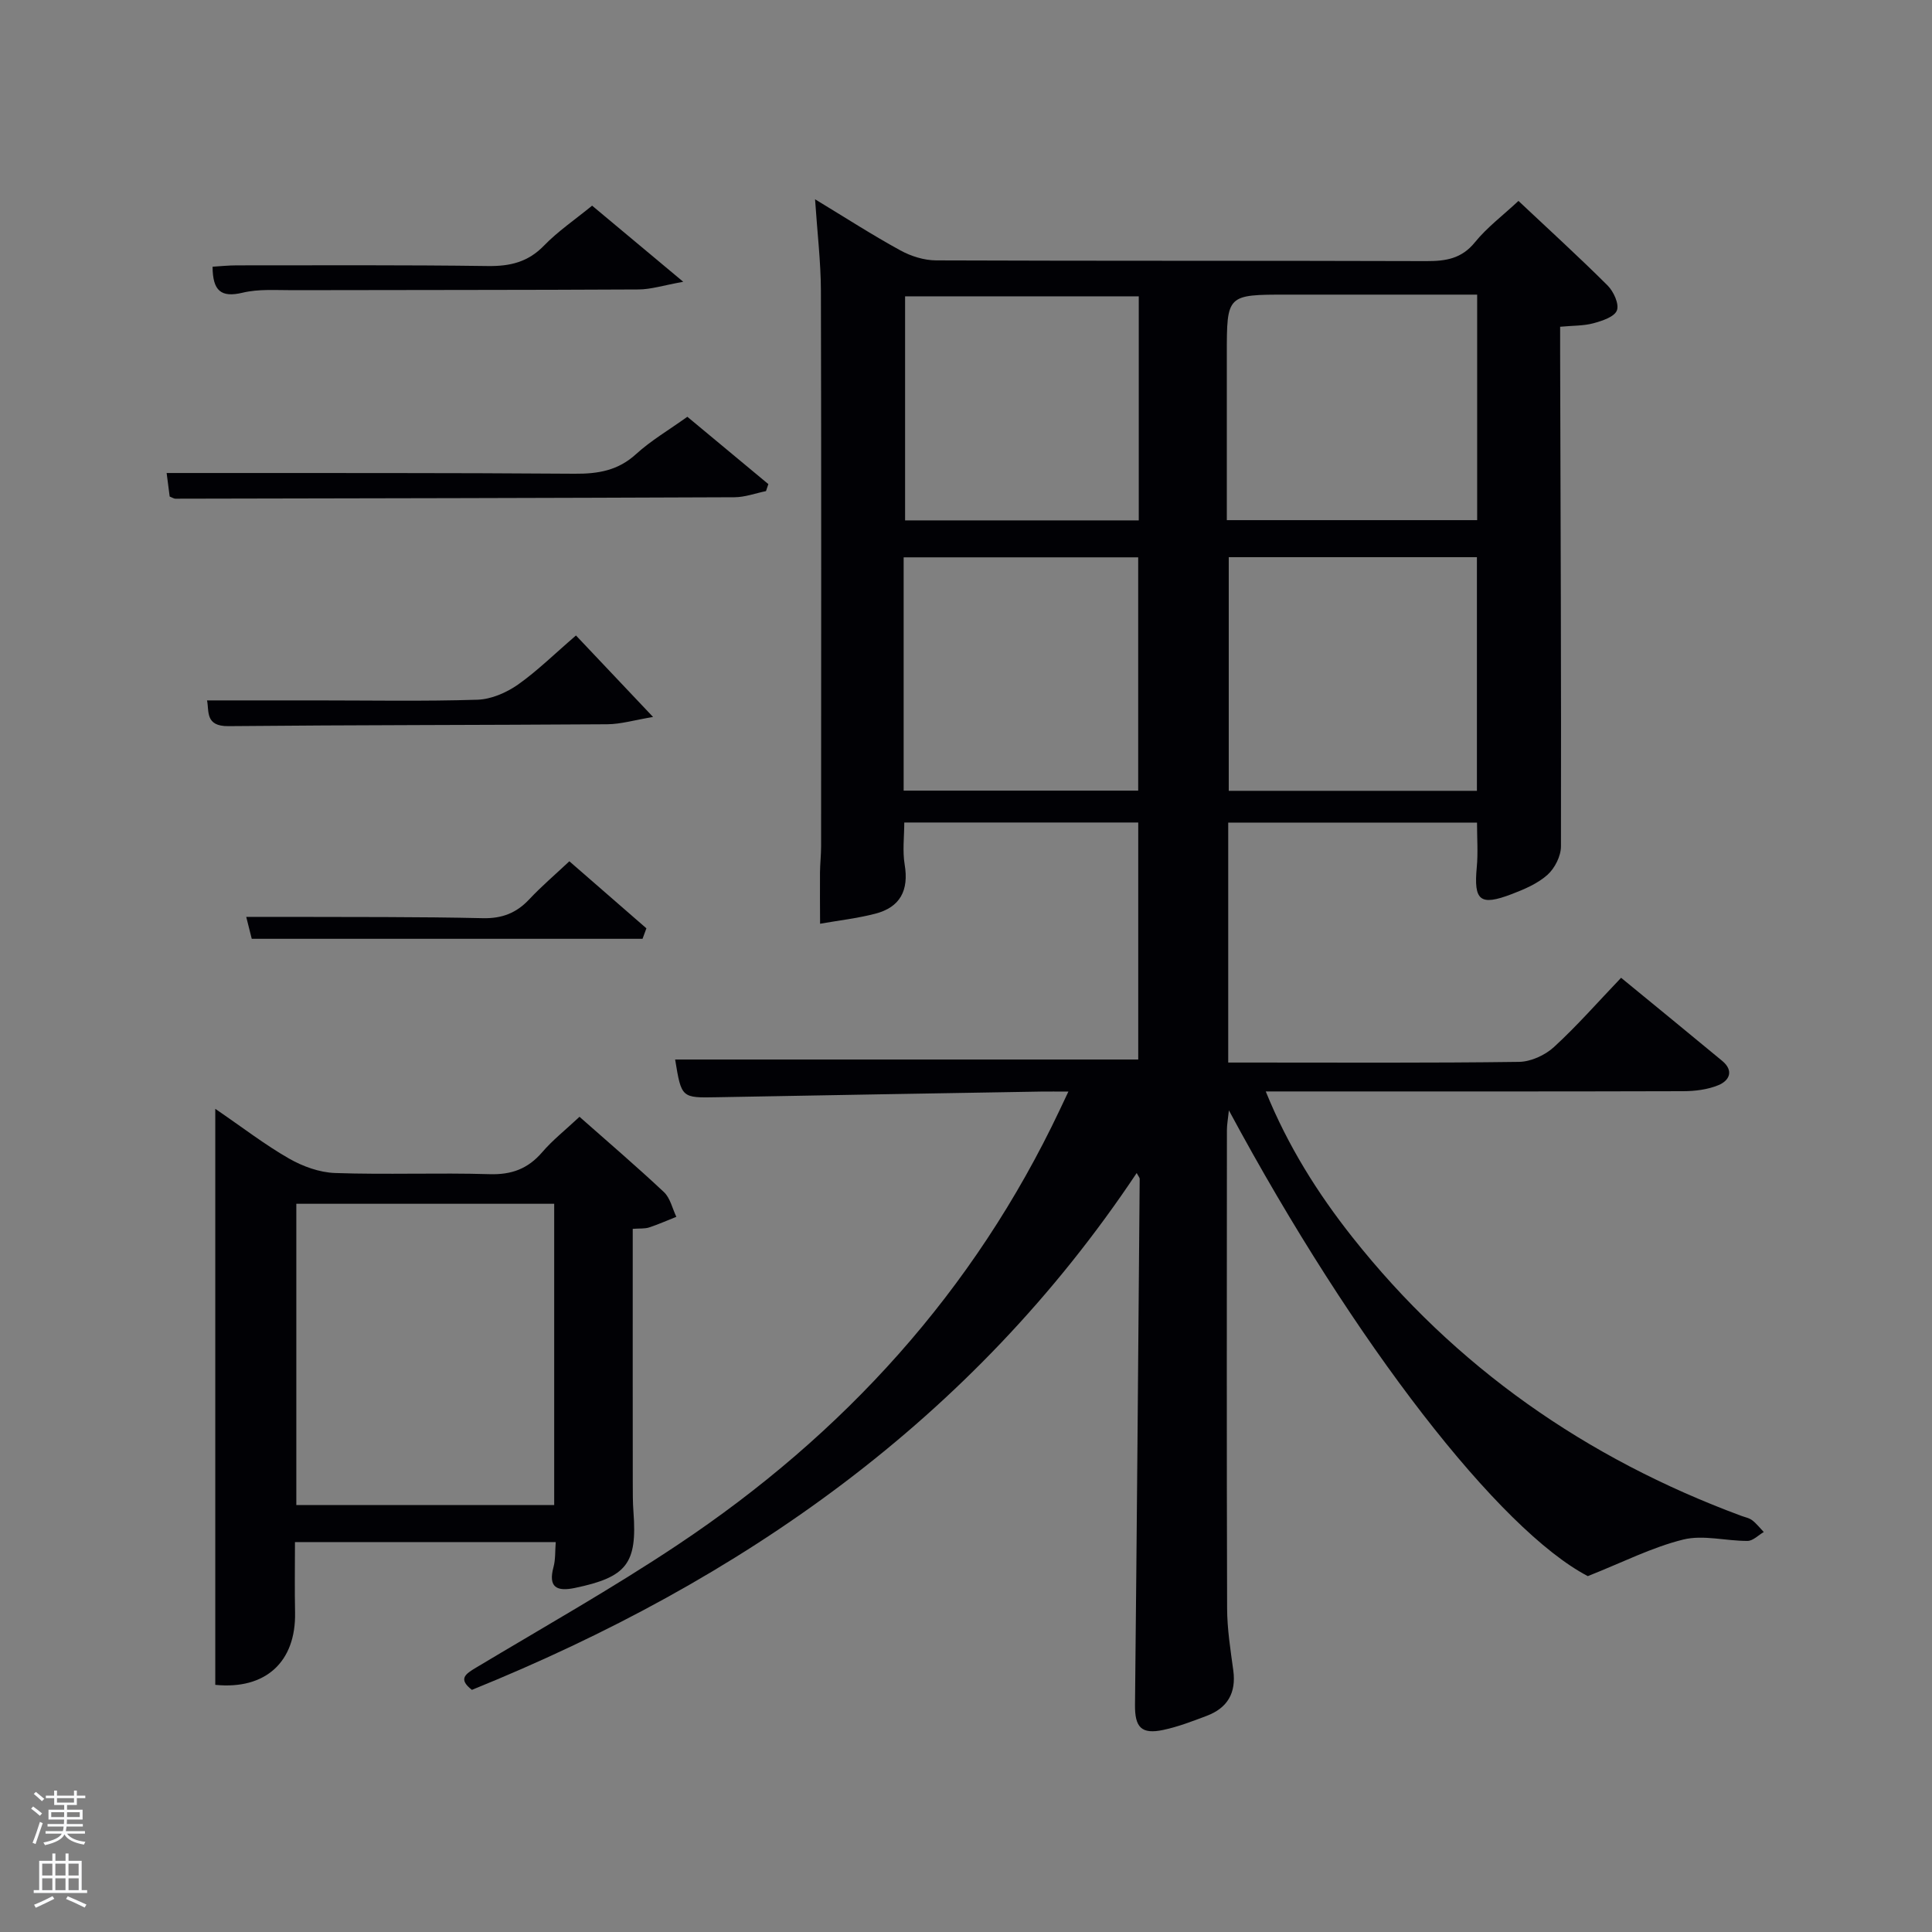 <svg enable-background="new 0 0 400 400" viewBox="0 0 400 400" xmlns="http://www.w3.org/2000/svg"><rect x="0" y="0" width="400" height="400" fill="#808080" stroke="none"/><path d="m6.44 374.46.42-.45c.65.47 1.27.95 1.85 1.44l-.45.49c-.65-.56-1.25-1.06-1.82-1.48m.93 7.33-.63-.26c.55-1.36 1.05-2.8 1.52-4.33.19.1.38.19.59.27-.46 1.29-.95 2.73-1.48 4.32m-.38-10.38.44-.42c.43.34 1.01.82 1.74 1.44l-.49.49c-.53-.51-1.09-1.01-1.69-1.51m2.5.35h1.72v-1.04h.59v1.04h3.52v-1.04h.59v1.04h1.75v.53h-1.75v1.42h-2.03v.97h3.22v2.03h-3.24c0 .35-.01.66-.03.93h3.32v.53h-3.37c-.03.27-.08.58-.15.94h3.96v.53h-3.71c.67.92 1.93 1.48 3.79 1.68-.13.24-.23.44-.29.59-2.13-.38-3.48-1.08-4.04-2.12-.43.97-1.77 1.72-4.03 2.23-.09-.19-.2-.37-.33-.55 2.1-.42 3.37-1.03 3.81-1.83h-3.36v-.53h3.58c.08-.29.13-.61.16-.94h-3.33v-.53h3.39c.02-.27.04-.58.04-.93h-3.23v-2.03h3.25v-.97h-2.07v-1.42h-1.73zm1.12 3.44v1h2.65c.01-.3.02-.44.02-.4v-.25-.35zm1.19-2h3.52v-.91h-3.52zm4.71 2h-2.63v.59c0 .15-.01.28-.01.4h2.64z" fill="#fafbfc"/><path d="m13.56 383.74h.63v1.52h2.72v6.07h1.13v.6h-11.06v-.6h1.13v-6.07h2.73v-1.52h.63v1.52h2.1v-1.52zm-2.69 8.83.38.56c-1.24.63-2.53 1.25-3.85 1.85-.1-.21-.21-.42-.34-.63 1.36-.55 2.63-1.15 3.81-1.78m-2.13-4.27h2.1v-2.45h-2.1zm0 3.04h2.1v-2.46h-2.1zm2.72-3.04h2.1v-2.45h-2.1zm0 3.04h2.1v-2.46h-2.1zm6.07 3.6c-1.41-.71-2.7-1.3-3.86-1.78l.35-.56c1.45.62 2.75 1.19 3.88 1.72zm-1.25-9.09h-2.1v2.45h2.1zm-2.09 5.49h2.1v-2.46h-2.1z" fill="#fafbfc"/><g fill="#010105"><path d="m235.34 242.86c-34.06 51.1-81.75 84.36-137.64 107.01-2.89-2.26-1.37-3.27.87-4.61 13.98-8.38 28.2-16.4 41.75-25.43 34.35-22.89 61.3-52.46 79.07-90 .48-1.02.97-2.05 1.81-3.83-2.29 0-4.02-.03-5.76 0-22.31.38-44.62.75-66.92 1.17-7.43.14-7.43.2-8.74-7.81h95.88c0-16.02 0-32.4 0-49.07-15.98 0-31.9 0-48.44 0 0 2.87-.39 5.86.08 8.7.9 5.34-.91 8.85-6.11 10.19-3.73.96-7.6 1.4-11.4 2.07-.01-3.53-.05-7.07-.02-10.6.02-1.83.23-3.66.23-5.49.01-38.33.06-76.65-.04-114.98-.02-5.95-.74-11.9-1.21-18.92 6.37 3.86 11.9 7.43 17.66 10.58 2.2 1.21 4.92 2.06 7.41 2.07 33.83.13 67.65.04 101.48.15 4.02.01 7.3-.48 10.07-3.9 2.48-3.06 5.73-5.5 9.01-8.56 6.25 5.88 12.49 11.56 18.46 17.51 1.24 1.24 2.43 3.84 1.92 5.16-.51 1.34-3.06 2.17-4.87 2.66-2.04.55-4.24.47-6.88.72v5.61c.09 33.99.24 67.98.17 101.97 0 2.01-1.28 4.54-2.79 5.89-2.03 1.82-4.78 2.99-7.39 3.99-6.6 2.52-7.9 1.37-7.25-5.57.28-2.95.05-5.94.05-9.23-17.14 0-34.19 0-51.51 0v49.68h4.7c18.5 0 37 .11 55.49-.14 2.46-.03 5.41-1.38 7.25-3.07 4.77-4.37 9.05-9.27 13.9-14.34 7.13 5.85 14.05 11.5 20.93 17.2 2.45 2.03 1.52 4.08-.78 5.03-2.22.92-4.82 1.24-7.26 1.25-26.83.08-53.66.05-80.49.05-1.81 0-3.63 0-5.97 0 4.58 11.29 10.73 21.06 17.94 30.18 21.3 26.92 48.4 45.79 80.49 57.68.77.29 1.65.44 2.28.92.9.69 1.61 1.62 2.4 2.44-1.12.65-2.23 1.83-3.35 1.84-4.46.03-9.17-1.31-13.33-.28-6.44 1.59-12.5 4.7-19.75 7.57-18.23-9.53-48.19-47.86-74.31-96.43-.19 1.8-.41 2.95-.41 4.09-.02 32.99-.06 65.99.04 98.98.01 4.3.7 8.61 1.28 12.89.63 4.66-1.21 7.78-5.51 9.4-2.94 1.11-5.91 2.26-8.97 2.91-4.58.98-5.92-.57-5.87-5.2.38-36.3.67-72.6.97-108.91 0-.23-.26-.5-.62-1.19zm70.44-127.5c-17.45 0-34.49 0-51.38 0v48.37h51.38c0-16.19 0-32.11 0-48.37zm.05-54.36c-13.47 0-26.42 0-39.38 0-12.45 0-12.45 0-12.45 12.36v34.33h51.83c0-15.57 0-30.81 0-46.69zm-118.74 102.69h48.56c0-16.35 0-32.38 0-48.3-16.39 0-32.43 0-48.56 0zm48.68-102.34c-16.43 0-32.46 0-48.38 0v46.39h48.38c0-15.51 0-30.77 0-46.39z"/><path d="m44.57 348.83c0-39.38 0-78.75 0-119.26 5.75 3.93 10.31 7.46 15.26 10.29 2.85 1.63 6.32 2.89 9.55 3 10.65.37 21.33-.08 31.99.24 4.56.14 7.94-1.12 10.89-4.55 2.15-2.51 4.8-4.59 7.72-7.33 5.9 5.21 11.81 10.27 17.48 15.59 1.31 1.23 1.74 3.39 2.57 5.12-1.88.74-3.72 1.57-5.64 2.2-.89.29-1.91.18-3.39.29v8.6c0 14.67-.01 29.33.01 44 0 2-.01 4 .14 6 .8 10.7-1.35 13.5-12.14 15.75-3.71.77-5.56-.1-4.41-4.34.42-1.55.31-3.25.46-5.16-18.09 0-35.83 0-53.99 0 0 5.01-.08 9.8.02 14.58.2 10.25-6.13 16.02-16.52 14.98zm16.78-99.6v62.38h53.39c0-20.98 0-41.57 0-62.38-17.85 0-35.44 0-53.39 0z"/><path d="m142.31 86.29c5.75 4.78 11.26 9.36 16.77 13.94-.16.48-.33.97-.49 1.45-2.17.44-4.34 1.26-6.52 1.27-38.59.16-77.18.23-115.77.3-.3 0-.61-.23-1.17-.45-.17-1.31-.36-2.76-.63-4.87h5.62c26.28.02 52.57-.05 78.85.15 4.87.04 9.01-.66 12.75-4.09 3.04-2.77 6.67-4.9 10.59-7.7z"/><path d="m122.59 42.58c6.08 5.08 11.8 9.85 18.87 15.76-4.08.73-6.68 1.58-9.28 1.59-23.83.13-47.66.09-71.49.15-3.5.01-7.12-.28-10.46.52-4.47 1.07-6.19-.38-6.22-5.38 1.62-.1 3.31-.28 5.01-.28 17.33 0 34.66-.1 51.99.14 4.6.06 8.31-.81 11.62-4.23 2.87-2.96 6.36-5.33 9.96-8.27z"/><path d="m119.25 131.57c5.12 5.41 10.05 10.62 15.96 16.87-3.86.64-6.66 1.49-9.47 1.51-26.15.18-52.3.14-78.45.39-4.89.05-3.95-3.14-4.43-5.33h22.51c11.16 0 22.33.21 33.48-.14 2.84-.09 5.98-1.45 8.36-3.11 4.03-2.84 7.59-6.37 12.04-10.19z"/><path d="m133.03 194.37c-26.79 0-53.59 0-80.91 0-.22-.88-.61-2.43-1.14-4.54 3.04 0 5.8-.01 8.55 0 13.47.05 26.95-.04 40.42.27 4 .09 6.95-1.06 9.62-3.9 2.48-2.65 5.26-5.02 8.31-7.88 5.43 4.73 10.69 9.3 15.95 13.88-.27.72-.53 1.44-.8 2.17z"/></g></svg>